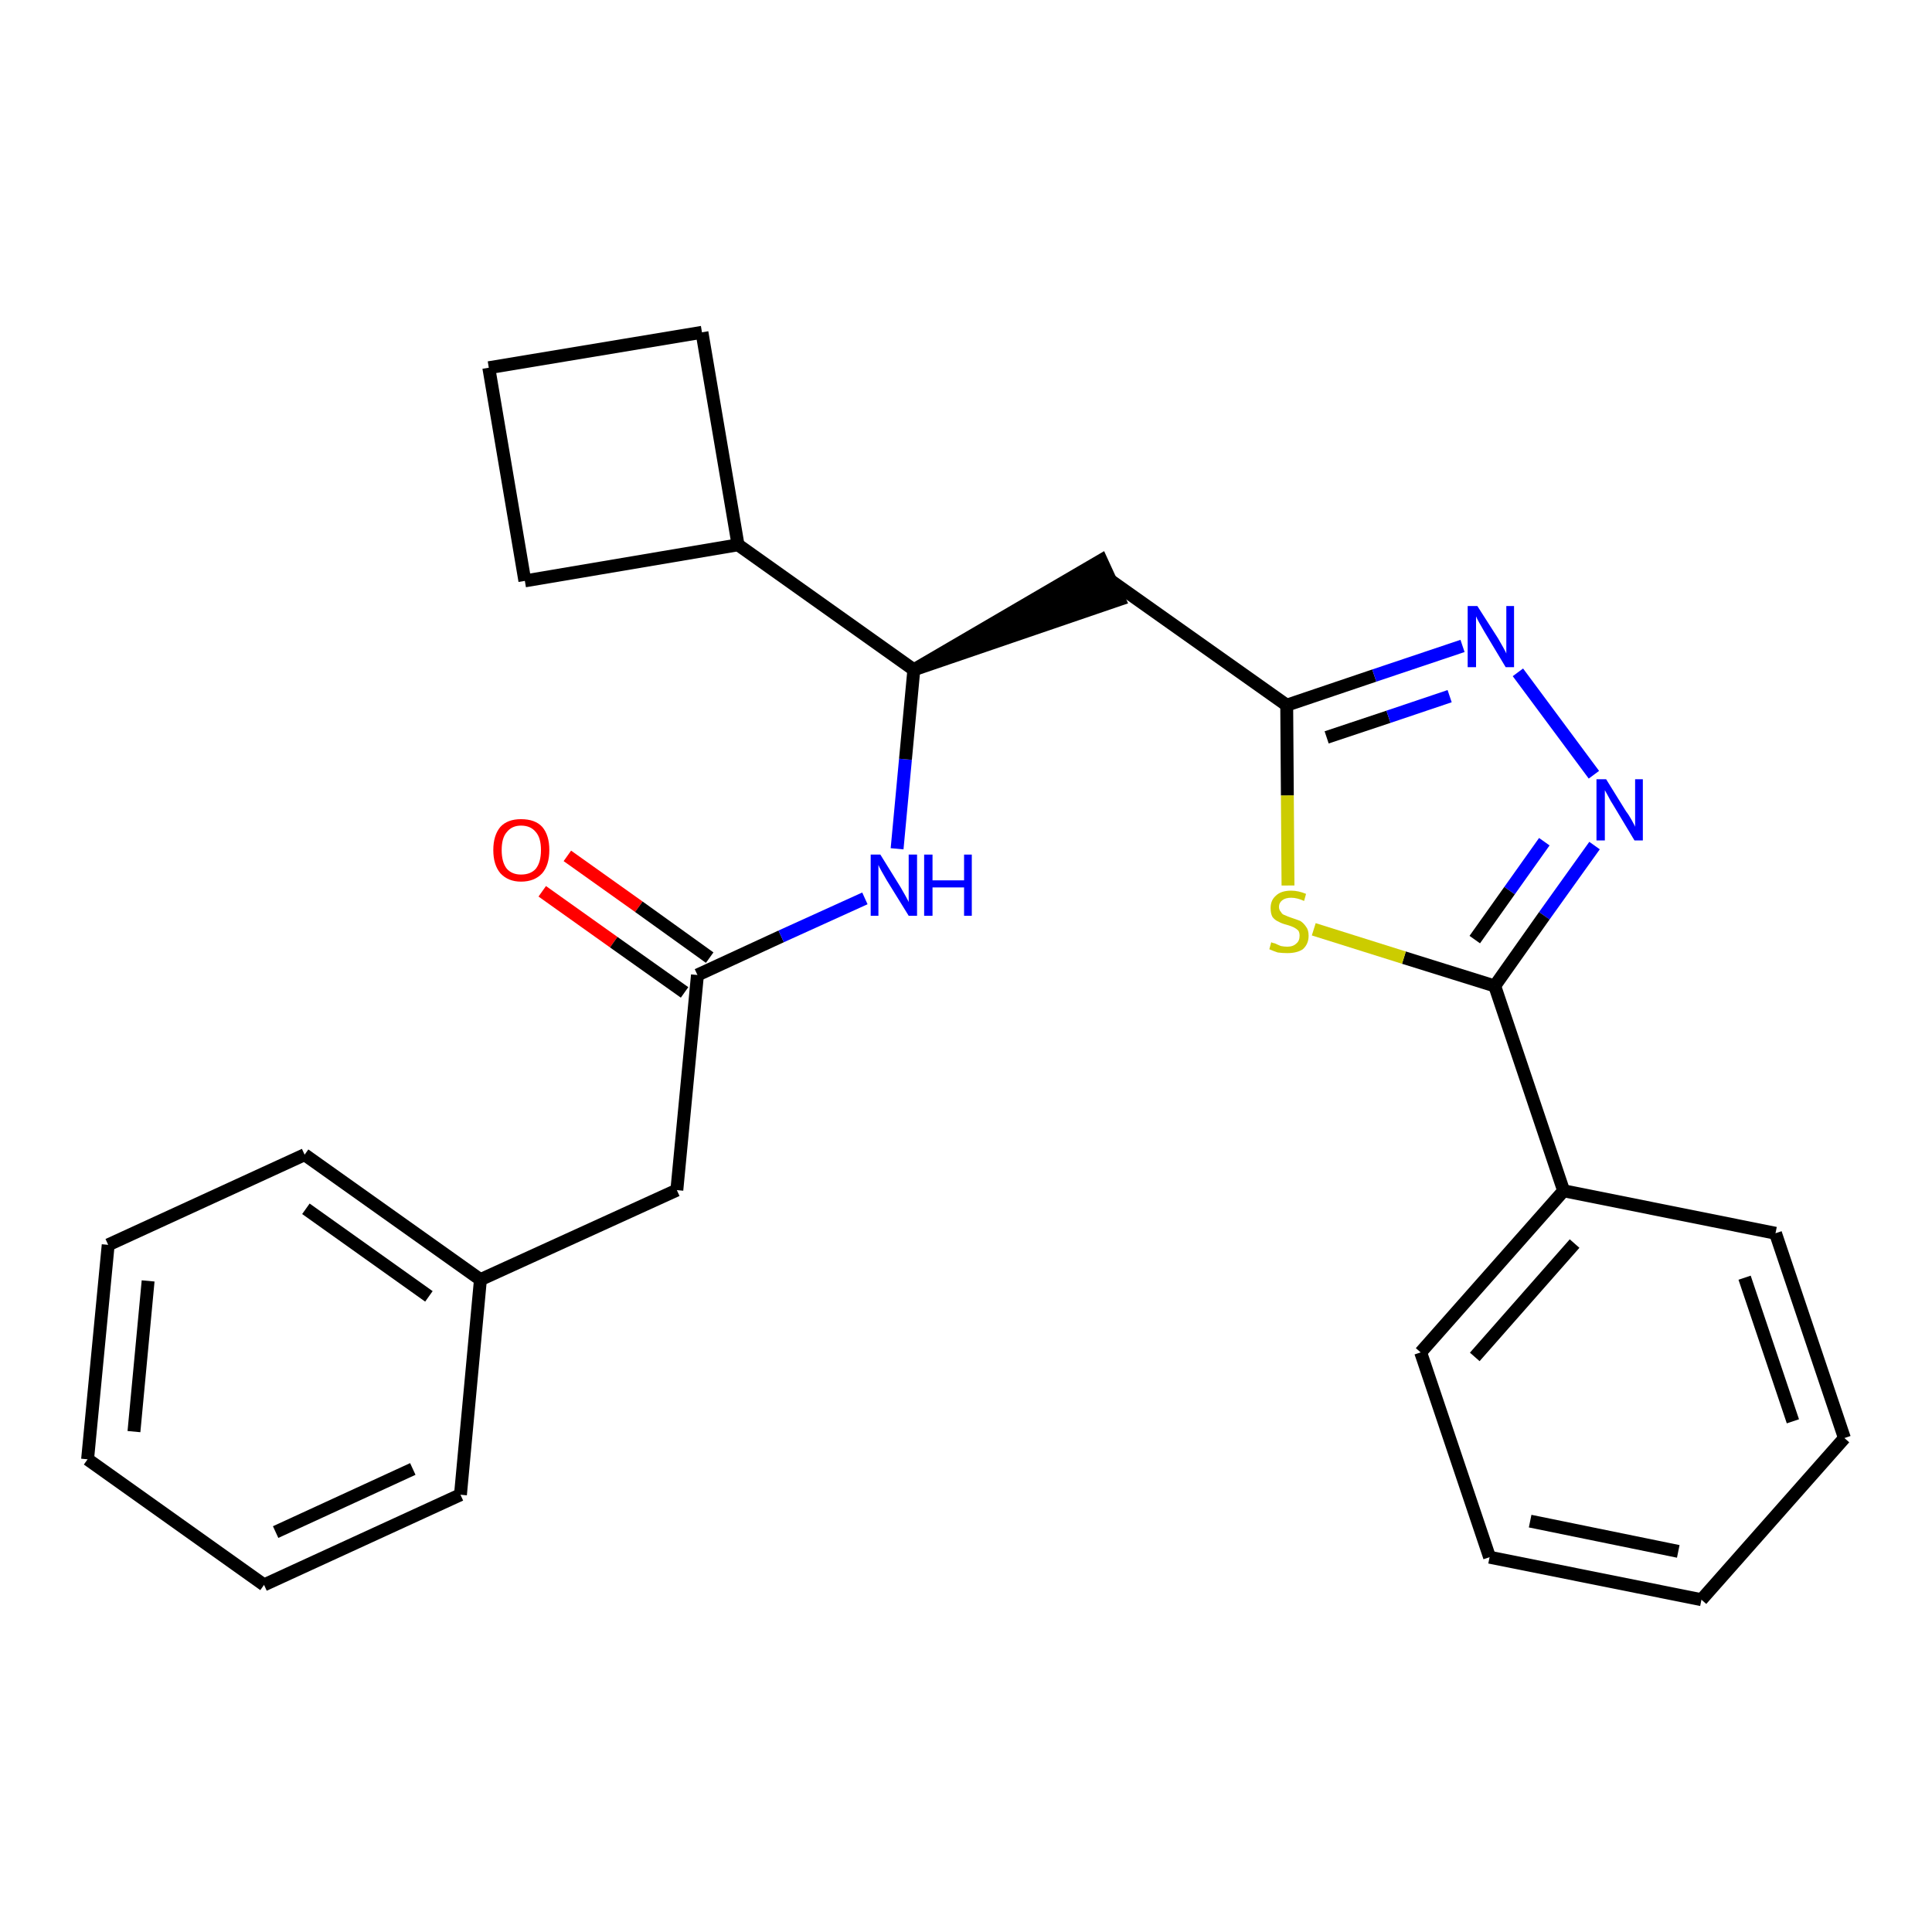 <?xml version='1.0' encoding='iso-8859-1'?>
<svg version='1.1' baseProfile='full'
              xmlns='http://www.w3.org/2000/svg'
                      xmlns:rdkit='http://www.rdkit.org/xml'
                      xmlns:xlink='http://www.w3.org/1999/xlink'
                  xml:space='preserve'
width='300px' height='300px' viewBox='0 0 300 300'>
<!-- END OF HEADER -->
<path class='bond-0 atom-0 atom-1' d='M 84.2,138.4 L 95.3,146.3' style='fill:none;fill-rule:evenodd;stroke:#FF0000;stroke-width:2.0px;stroke-linecap:butt;stroke-linejoin:miter;stroke-opacity:1' />
<path class='bond-0 atom-0 atom-1' d='M 95.3,146.3 L 106.3,154.1' style='fill:none;fill-rule:evenodd;stroke:#000000;stroke-width:2.0px;stroke-linecap:butt;stroke-linejoin:miter;stroke-opacity:1' />
<path class='bond-0 atom-0 atom-1' d='M 88.1,132.9 L 99.2,140.8' style='fill:none;fill-rule:evenodd;stroke:#FF0000;stroke-width:2.0px;stroke-linecap:butt;stroke-linejoin:miter;stroke-opacity:1' />
<path class='bond-0 atom-0 atom-1' d='M 99.2,140.8 L 110.2,148.7' style='fill:none;fill-rule:evenodd;stroke:#000000;stroke-width:2.0px;stroke-linecap:butt;stroke-linejoin:miter;stroke-opacity:1' />
<path class='bond-1 atom-1 atom-2' d='M 108.3,151.4 L 105.1,184.8' style='fill:none;fill-rule:evenodd;stroke:#000000;stroke-width:2.0px;stroke-linecap:butt;stroke-linejoin:miter;stroke-opacity:1' />
<path class='bond-8 atom-1 atom-9' d='M 108.3,151.4 L 121.3,145.4' style='fill:none;fill-rule:evenodd;stroke:#000000;stroke-width:2.0px;stroke-linecap:butt;stroke-linejoin:miter;stroke-opacity:1' />
<path class='bond-8 atom-1 atom-9' d='M 121.3,145.4 L 134.3,139.5' style='fill:none;fill-rule:evenodd;stroke:#0000FF;stroke-width:2.0px;stroke-linecap:butt;stroke-linejoin:miter;stroke-opacity:1' />
<path class='bond-2 atom-2 atom-3' d='M 105.1,184.8 L 74.6,198.7' style='fill:none;fill-rule:evenodd;stroke:#000000;stroke-width:2.0px;stroke-linecap:butt;stroke-linejoin:miter;stroke-opacity:1' />
<path class='bond-3 atom-3 atom-4' d='M 74.6,198.7 L 47.3,179.3' style='fill:none;fill-rule:evenodd;stroke:#000000;stroke-width:2.0px;stroke-linecap:butt;stroke-linejoin:miter;stroke-opacity:1' />
<path class='bond-3 atom-3 atom-4' d='M 66.6,201.3 L 47.5,187.7' style='fill:none;fill-rule:evenodd;stroke:#000000;stroke-width:2.0px;stroke-linecap:butt;stroke-linejoin:miter;stroke-opacity:1' />
<path class='bond-26 atom-8 atom-3' d='M 71.5,232.1 L 74.6,198.7' style='fill:none;fill-rule:evenodd;stroke:#000000;stroke-width:2.0px;stroke-linecap:butt;stroke-linejoin:miter;stroke-opacity:1' />
<path class='bond-4 atom-4 atom-5' d='M 47.3,179.3 L 16.8,193.3' style='fill:none;fill-rule:evenodd;stroke:#000000;stroke-width:2.0px;stroke-linecap:butt;stroke-linejoin:miter;stroke-opacity:1' />
<path class='bond-5 atom-5 atom-6' d='M 16.8,193.3 L 13.6,226.6' style='fill:none;fill-rule:evenodd;stroke:#000000;stroke-width:2.0px;stroke-linecap:butt;stroke-linejoin:miter;stroke-opacity:1' />
<path class='bond-5 atom-5 atom-6' d='M 23.0,198.9 L 20.8,222.3' style='fill:none;fill-rule:evenodd;stroke:#000000;stroke-width:2.0px;stroke-linecap:butt;stroke-linejoin:miter;stroke-opacity:1' />
<path class='bond-6 atom-6 atom-7' d='M 13.6,226.6 L 41.0,246.1' style='fill:none;fill-rule:evenodd;stroke:#000000;stroke-width:2.0px;stroke-linecap:butt;stroke-linejoin:miter;stroke-opacity:1' />
<path class='bond-7 atom-7 atom-8' d='M 41.0,246.1 L 71.5,232.1' style='fill:none;fill-rule:evenodd;stroke:#000000;stroke-width:2.0px;stroke-linecap:butt;stroke-linejoin:miter;stroke-opacity:1' />
<path class='bond-7 atom-7 atom-8' d='M 42.8,237.9 L 64.1,228.1' style='fill:none;fill-rule:evenodd;stroke:#000000;stroke-width:2.0px;stroke-linecap:butt;stroke-linejoin:miter;stroke-opacity:1' />
<path class='bond-9 atom-9 atom-10' d='M 139.3,131.8 L 140.6,117.9' style='fill:none;fill-rule:evenodd;stroke:#0000FF;stroke-width:2.0px;stroke-linecap:butt;stroke-linejoin:miter;stroke-opacity:1' />
<path class='bond-9 atom-9 atom-10' d='M 140.6,117.9 L 141.9,104.0' style='fill:none;fill-rule:evenodd;stroke:#000000;stroke-width:2.0px;stroke-linecap:butt;stroke-linejoin:miter;stroke-opacity:1' />
<path class='bond-10 atom-10 atom-11' d='M 141.9,104.0 L 173.8,93.1 L 171.0,87.0 Z' style='fill:#000000;fill-rule:evenodd;fill-opacity:1;stroke:#000000;stroke-width:2.0px;stroke-linecap:butt;stroke-linejoin:miter;stroke-opacity:1;' />
<path class='bond-22 atom-10 atom-23' d='M 141.9,104.0 L 114.6,84.6' style='fill:none;fill-rule:evenodd;stroke:#000000;stroke-width:2.0px;stroke-linecap:butt;stroke-linejoin:miter;stroke-opacity:1' />
<path class='bond-11 atom-11 atom-12' d='M 172.4,90.1 L 199.8,109.5' style='fill:none;fill-rule:evenodd;stroke:#000000;stroke-width:2.0px;stroke-linecap:butt;stroke-linejoin:miter;stroke-opacity:1' />
<path class='bond-12 atom-12 atom-13' d='M 199.8,109.5 L 213.4,104.9' style='fill:none;fill-rule:evenodd;stroke:#000000;stroke-width:2.0px;stroke-linecap:butt;stroke-linejoin:miter;stroke-opacity:1' />
<path class='bond-12 atom-12 atom-13' d='M 213.4,104.9 L 227.1,100.3' style='fill:none;fill-rule:evenodd;stroke:#0000FF;stroke-width:2.0px;stroke-linecap:butt;stroke-linejoin:miter;stroke-opacity:1' />
<path class='bond-12 atom-12 atom-13' d='M 206.0,114.5 L 215.6,111.3' style='fill:none;fill-rule:evenodd;stroke:#000000;stroke-width:2.0px;stroke-linecap:butt;stroke-linejoin:miter;stroke-opacity:1' />
<path class='bond-12 atom-12 atom-13' d='M 215.6,111.3 L 225.1,108.1' style='fill:none;fill-rule:evenodd;stroke:#0000FF;stroke-width:2.0px;stroke-linecap:butt;stroke-linejoin:miter;stroke-opacity:1' />
<path class='bond-27 atom-22 atom-12' d='M 200.0,137.5 L 199.9,123.5' style='fill:none;fill-rule:evenodd;stroke:#CCCC00;stroke-width:2.0px;stroke-linecap:butt;stroke-linejoin:miter;stroke-opacity:1' />
<path class='bond-27 atom-22 atom-12' d='M 199.9,123.5 L 199.8,109.5' style='fill:none;fill-rule:evenodd;stroke:#000000;stroke-width:2.0px;stroke-linecap:butt;stroke-linejoin:miter;stroke-opacity:1' />
<path class='bond-13 atom-13 atom-14' d='M 235.7,104.4 L 247.5,120.3' style='fill:none;fill-rule:evenodd;stroke:#0000FF;stroke-width:2.0px;stroke-linecap:butt;stroke-linejoin:miter;stroke-opacity:1' />
<path class='bond-14 atom-14 atom-15' d='M 247.6,131.3 L 239.8,142.2' style='fill:none;fill-rule:evenodd;stroke:#0000FF;stroke-width:2.0px;stroke-linecap:butt;stroke-linejoin:miter;stroke-opacity:1' />
<path class='bond-14 atom-14 atom-15' d='M 239.8,142.2 L 232.1,153.1' style='fill:none;fill-rule:evenodd;stroke:#000000;stroke-width:2.0px;stroke-linecap:butt;stroke-linejoin:miter;stroke-opacity:1' />
<path class='bond-14 atom-14 atom-15' d='M 239.8,130.7 L 234.4,138.3' style='fill:none;fill-rule:evenodd;stroke:#0000FF;stroke-width:2.0px;stroke-linecap:butt;stroke-linejoin:miter;stroke-opacity:1' />
<path class='bond-14 atom-14 atom-15' d='M 234.4,138.3 L 229.0,145.9' style='fill:none;fill-rule:evenodd;stroke:#000000;stroke-width:2.0px;stroke-linecap:butt;stroke-linejoin:miter;stroke-opacity:1' />
<path class='bond-15 atom-15 atom-16' d='M 232.1,153.1 L 242.8,184.9' style='fill:none;fill-rule:evenodd;stroke:#000000;stroke-width:2.0px;stroke-linecap:butt;stroke-linejoin:miter;stroke-opacity:1' />
<path class='bond-21 atom-15 atom-22' d='M 232.1,153.1 L 218.0,148.7' style='fill:none;fill-rule:evenodd;stroke:#000000;stroke-width:2.0px;stroke-linecap:butt;stroke-linejoin:miter;stroke-opacity:1' />
<path class='bond-21 atom-15 atom-22' d='M 218.0,148.7 L 204.0,144.3' style='fill:none;fill-rule:evenodd;stroke:#CCCC00;stroke-width:2.0px;stroke-linecap:butt;stroke-linejoin:miter;stroke-opacity:1' />
<path class='bond-16 atom-16 atom-17' d='M 242.8,184.9 L 220.6,210.0' style='fill:none;fill-rule:evenodd;stroke:#000000;stroke-width:2.0px;stroke-linecap:butt;stroke-linejoin:miter;stroke-opacity:1' />
<path class='bond-16 atom-16 atom-17' d='M 244.5,193.1 L 229.0,210.7' style='fill:none;fill-rule:evenodd;stroke:#000000;stroke-width:2.0px;stroke-linecap:butt;stroke-linejoin:miter;stroke-opacity:1' />
<path class='bond-29 atom-21 atom-16' d='M 275.7,191.5 L 242.8,184.9' style='fill:none;fill-rule:evenodd;stroke:#000000;stroke-width:2.0px;stroke-linecap:butt;stroke-linejoin:miter;stroke-opacity:1' />
<path class='bond-17 atom-17 atom-18' d='M 220.6,210.0 L 231.3,241.8' style='fill:none;fill-rule:evenodd;stroke:#000000;stroke-width:2.0px;stroke-linecap:butt;stroke-linejoin:miter;stroke-opacity:1' />
<path class='bond-18 atom-18 atom-19' d='M 231.3,241.8 L 264.2,248.4' style='fill:none;fill-rule:evenodd;stroke:#000000;stroke-width:2.0px;stroke-linecap:butt;stroke-linejoin:miter;stroke-opacity:1' />
<path class='bond-18 atom-18 atom-19' d='M 237.6,236.2 L 260.6,240.9' style='fill:none;fill-rule:evenodd;stroke:#000000;stroke-width:2.0px;stroke-linecap:butt;stroke-linejoin:miter;stroke-opacity:1' />
<path class='bond-19 atom-19 atom-20' d='M 264.2,248.4 L 286.4,223.3' style='fill:none;fill-rule:evenodd;stroke:#000000;stroke-width:2.0px;stroke-linecap:butt;stroke-linejoin:miter;stroke-opacity:1' />
<path class='bond-20 atom-20 atom-21' d='M 286.4,223.3 L 275.7,191.5' style='fill:none;fill-rule:evenodd;stroke:#000000;stroke-width:2.0px;stroke-linecap:butt;stroke-linejoin:miter;stroke-opacity:1' />
<path class='bond-20 atom-20 atom-21' d='M 278.4,220.7 L 270.9,198.4' style='fill:none;fill-rule:evenodd;stroke:#000000;stroke-width:2.0px;stroke-linecap:butt;stroke-linejoin:miter;stroke-opacity:1' />
<path class='bond-23 atom-23 atom-24' d='M 114.6,84.6 L 109.0,51.6' style='fill:none;fill-rule:evenodd;stroke:#000000;stroke-width:2.0px;stroke-linecap:butt;stroke-linejoin:miter;stroke-opacity:1' />
<path class='bond-28 atom-26 atom-23' d='M 81.5,90.2 L 114.6,84.6' style='fill:none;fill-rule:evenodd;stroke:#000000;stroke-width:2.0px;stroke-linecap:butt;stroke-linejoin:miter;stroke-opacity:1' />
<path class='bond-24 atom-24 atom-25' d='M 109.0,51.6 L 75.9,57.1' style='fill:none;fill-rule:evenodd;stroke:#000000;stroke-width:2.0px;stroke-linecap:butt;stroke-linejoin:miter;stroke-opacity:1' />
<path class='bond-25 atom-25 atom-26' d='M 75.9,57.1 L 81.5,90.2' style='fill:none;fill-rule:evenodd;stroke:#000000;stroke-width:2.0px;stroke-linecap:butt;stroke-linejoin:miter;stroke-opacity:1' />
<path  class='atom-0' d='M 76.6 132.0
Q 76.6 129.7, 77.7 128.4
Q 78.8 127.2, 80.9 127.2
Q 83.1 127.2, 84.2 128.4
Q 85.3 129.7, 85.3 132.0
Q 85.3 134.3, 84.2 135.6
Q 83.0 136.9, 80.9 136.9
Q 78.9 136.9, 77.7 135.6
Q 76.6 134.3, 76.6 132.0
M 80.9 135.8
Q 82.4 135.8, 83.2 134.9
Q 84.0 133.9, 84.0 132.0
Q 84.0 130.1, 83.2 129.2
Q 82.4 128.2, 80.9 128.2
Q 79.5 128.2, 78.7 129.2
Q 77.9 130.1, 77.9 132.0
Q 77.9 133.9, 78.7 134.9
Q 79.5 135.8, 80.9 135.8
' fill='#FF0000'/>
<path  class='atom-9' d='M 136.7 132.7
L 139.8 137.7
Q 140.1 138.2, 140.6 139.1
Q 141.1 140.0, 141.1 140.1
L 141.1 132.7
L 142.4 132.7
L 142.4 142.2
L 141.1 142.2
L 137.7 136.7
Q 137.3 136.0, 136.9 135.3
Q 136.5 134.6, 136.4 134.3
L 136.4 142.2
L 135.2 142.2
L 135.2 132.7
L 136.7 132.7
' fill='#0000FF'/>
<path  class='atom-9' d='M 143.5 132.7
L 144.8 132.7
L 144.8 136.7
L 149.7 136.7
L 149.7 132.7
L 150.9 132.7
L 150.9 142.2
L 149.7 142.2
L 149.7 137.8
L 144.8 137.8
L 144.8 142.2
L 143.5 142.2
L 143.5 132.7
' fill='#0000FF'/>
<path  class='atom-13' d='M 229.4 94.1
L 232.6 99.1
Q 232.9 99.6, 233.4 100.5
Q 233.9 101.4, 233.9 101.5
L 233.9 94.1
L 235.1 94.1
L 235.1 103.6
L 233.8 103.6
L 230.5 98.1
Q 230.1 97.4, 229.7 96.7
Q 229.3 96.0, 229.2 95.7
L 229.2 103.6
L 227.9 103.6
L 227.9 94.1
L 229.4 94.1
' fill='#0000FF'/>
<path  class='atom-14' d='M 249.4 121.0
L 252.5 126.0
Q 252.9 126.5, 253.4 127.4
Q 253.9 128.3, 253.9 128.4
L 253.9 121.0
L 255.1 121.0
L 255.1 130.5
L 253.8 130.5
L 250.5 125.0
Q 250.1 124.4, 249.7 123.6
Q 249.3 122.9, 249.2 122.7
L 249.2 130.5
L 247.9 130.5
L 247.9 121.0
L 249.4 121.0
' fill='#0000FF'/>
<path  class='atom-22' d='M 197.4 146.3
Q 197.5 146.4, 198.0 146.5
Q 198.4 146.7, 198.9 146.9
Q 199.4 147.0, 199.9 147.0
Q 200.8 147.0, 201.3 146.5
Q 201.8 146.1, 201.8 145.3
Q 201.8 144.8, 201.6 144.5
Q 201.3 144.2, 200.9 144.0
Q 200.5 143.8, 199.8 143.6
Q 199.0 143.4, 198.5 143.1
Q 198.0 142.9, 197.6 142.4
Q 197.3 141.9, 197.3 141.0
Q 197.3 139.8, 198.1 139.1
Q 198.9 138.3, 200.5 138.3
Q 201.6 138.3, 202.8 138.8
L 202.5 139.9
Q 201.4 139.4, 200.5 139.4
Q 199.6 139.4, 199.1 139.8
Q 198.6 140.2, 198.6 140.8
Q 198.6 141.3, 198.9 141.6
Q 199.1 142.0, 199.5 142.1
Q 199.9 142.3, 200.5 142.5
Q 201.4 142.8, 201.9 143.0
Q 202.4 143.3, 202.8 143.9
Q 203.2 144.4, 203.2 145.3
Q 203.2 146.6, 202.3 147.4
Q 201.4 148.0, 199.9 148.0
Q 199.1 148.0, 198.4 147.9
Q 197.8 147.7, 197.1 147.4
L 197.4 146.3
' fill='#CCCC00'/>
</svg>
